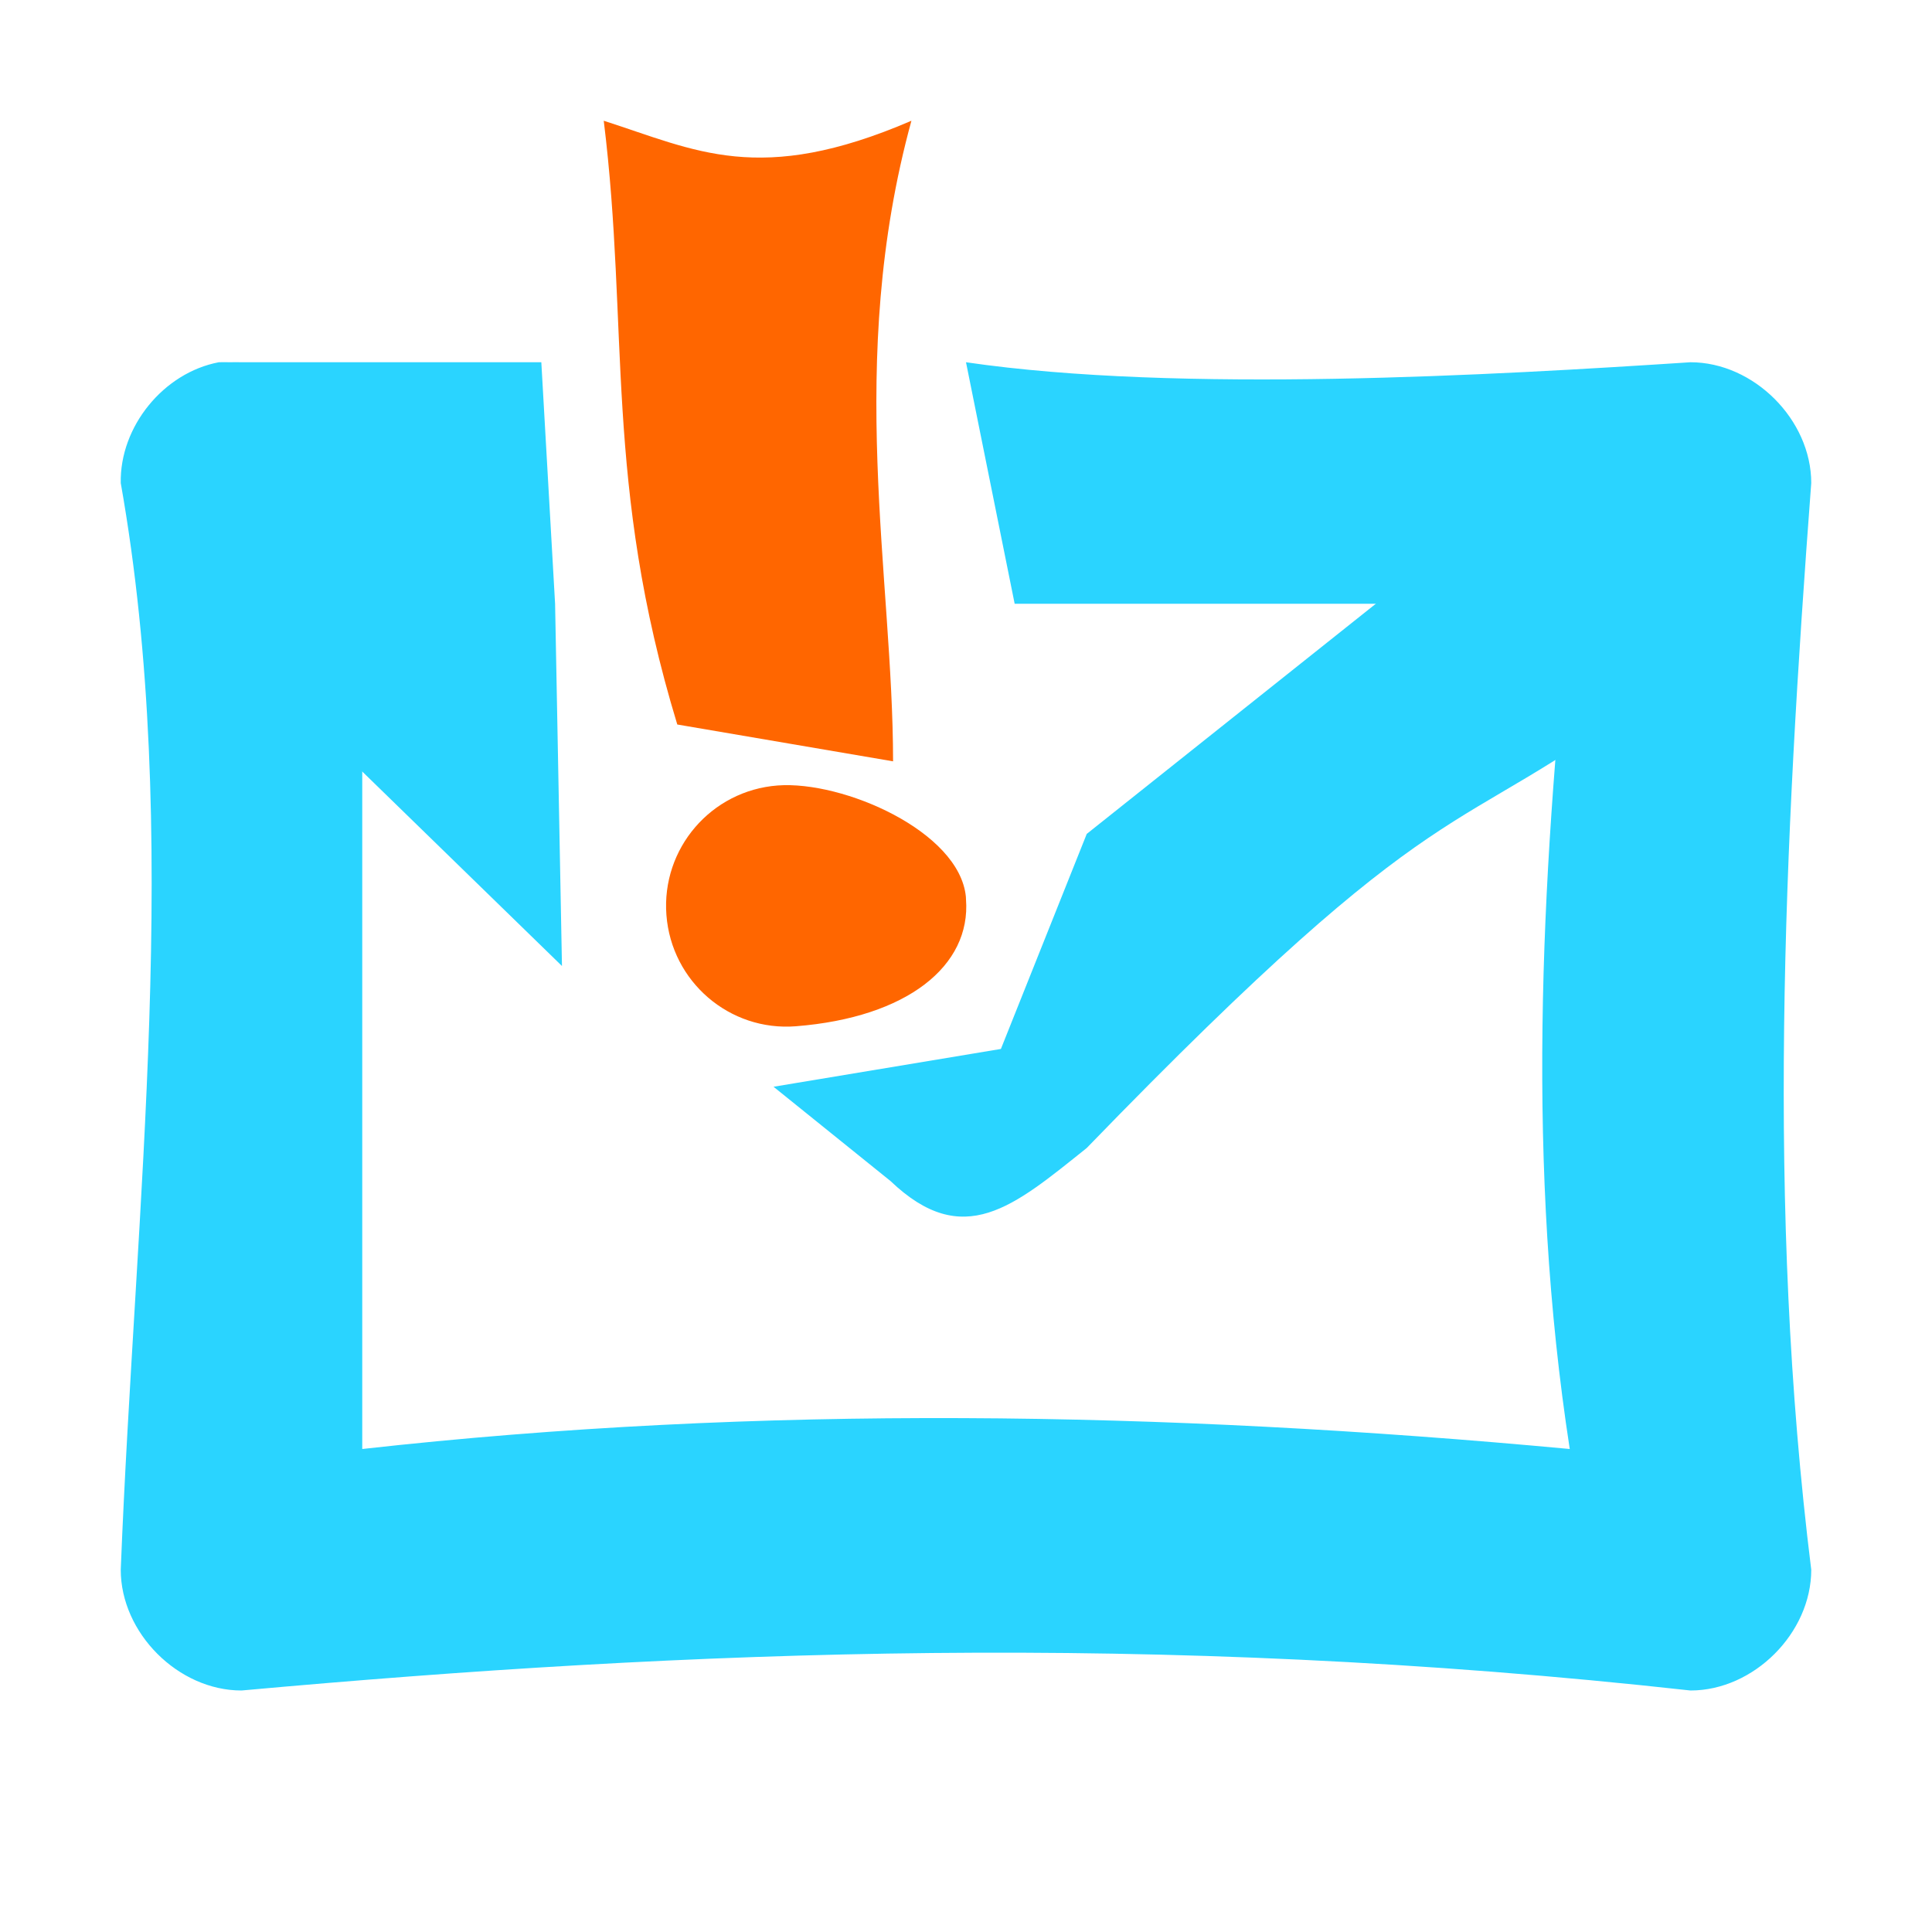 <?xml version="1.0" encoding="UTF-8" standalone="no"?>
<!-- Created with Inkscape (http://www.inkscape.org/) -->

<svg
   xmlns:dc="http://purl.org/dc/elements/1.1/"
   xmlns:cc="http://creativecommons.org/ns#"
   xmlns:rdf="http://www.w3.org/1999/02/22-rdf-syntax-ns#"
   xmlns:svg="http://www.w3.org/2000/svg"
   xmlns="http://www.w3.org/2000/svg"
   xmlns:sodipodi="http://sodipodi.sourceforge.net/DTD/sodipodi-0.dtd"
   xmlns:inkscape="http://www.inkscape.org/namespaces/inkscape"
   id="svg7384"
   version="1.1"
   inkscape:version="0.48.3.1 r9886"
   height="16"
   sodipodi:docname="mail-message-new.svg"
   width="16">
  <sodipodi:namedview
     inkscape:cy="4.869137"
     inkscape:current-layer="layer9"
     inkscape:window-width="1918"
     pagecolor="#ffffff"
     showborder="true"
     showguides="true"
     inkscape:snap-nodes="true"
     objecttolerance="10"
     showgrid="true"
     inkscape:object-nodes="true"
     inkscape:pageshadow="2"
     inkscape:guide-bbox="true"
     inkscape:window-x="0"
     inkscape:snap-bbox="true"
     bordercolor="#666666"
     id="namedview88"
     inkscape:window-maximized="1"
     inkscape:snap-global="true"
     inkscape:window-y="25"
     gridtolerance="10"
     inkscape:zoom="32.829707"
     inkscape:window-height="1007"
     borderopacity="1"
     guidetolerance="10"
     inkscape:cx="9.9130635"
     inkscape:bbox-paths="false"
     inkscape:snap-grids="true"
     inkscape:pageopacity="0"
     inkscape:snap-to-guides="true"
     borderlayer="true">
    <inkscape:grid
       visible="true"
       spacingx="1px"
       type="xygrid"
       spacingy="1px"
       id="grid4866"
       empspacing="2"
       enabled="true"
       snapvisiblegridlinesonly="true" />
  </sodipodi:namedview>
  <title
     id="title9167">Gnome Symbolic Icon Theme</title>
  <defs
     id="defs7386" />
  <g
     transform="translate(-41,-297)"
     inkscape:groupmode="layer"
     id="layer9"
     inkscape:label="status"
     style="display:inline">
    <path
       style="font-size:medium;font-style:normal;font-variant:normal;font-weight:normal;font-stretch:normal;text-indent:0;text-align:start;text-decoration:none;line-height:normal;letter-spacing:normal;word-spacing:normal;text-transform:none;direction:ltr;block-progression:tb;writing-mode:lr-tb;text-anchor:start;color:#000000;fill:#2ad4ff;fill-opacity:1;stroke:none;stroke-width:2;marker:none;visibility:visible;display:inline;overflow:visible;enable-background:accumulate;font-family:Bitstream Vera Sans;-inkscape-font-specification:Bitstream Vera Sans"
       d="M 2.969,3.969 C 2.905,3.973 2.843,3.984 2.781,4 2.028,4.149 1.761,5.321 2.375,5.781 L 4.654,8 4.597,5 4,4.531 3.625,4.219 C 3.446,4.061 3.208,3.97 2.969,3.969 z M 12.875,4 c -0.183,0.025 -0.358,0.102 -0.5,0.219 L 9,6.906 8.289,8.687 6.406,9 7.375,9.781 C 7.978,10.356 8.392,9.994 9,9.507 12,6.41 12,7 13.625,5.781 13.97,5.513 14.103,5.005 13.933,4.603 13.764,4.201 13.307,3.941 12.875,4 z"
       transform="translate(41,297)"
       id="path35600"
       inkscape:connector-curvature="0"
       sodipodi:nodetypes="ccccccccccccccccsc" />
    <path
       style="font-size:medium;font-style:normal;font-variant:normal;font-weight:normal;font-stretch:normal;text-indent:0;text-align:start;text-decoration:none;line-height:normal;letter-spacing:normal;word-spacing:normal;text-transform:none;direction:ltr;block-progression:tb;writing-mode:lr-tb;text-anchor:start;color:#000000;fill:#2ad4ff;fill-opacity:1;stroke:none;stroke-width:2;marker:none;visibility:visible;display:inline;overflow:visible;enable-background:accumulate;font-family:Bitstream Vera Sans;-inkscape-font-specification:Bitstream Vera Sans"
       d="m 42.812,300 c -0.458,0.087 -0.821,0.533 -0.812,1 0.511,2.886 0.119,5.974 0,9 5.2e-5,0.524 0.476,1 1,1 3.696,-0.335 7.552,-0.493 12,0 0.524,-5e-5 1,-0.476 1,-1 -0.373,-3 -0.226,-6 0,-9 -5.2e-5,-0.524 -0.476,-1 -1,-1 -1.624,0.106 -4.23,0.259 -6,0 l 0.403,2 4.597,0 c -0.242,2.333 -0.36,4.667 0,7 -3.368,-0.314 -6.708,-0.368 -10,0 l 0,-2.487 0,-4.513 1.597,0 -0.114,-2 -2.484,0 c -0.031,-0.001 -0.063,-0.001 -0.094,0 -0.031,-0.001 -0.063,-0.001 -0.094,0 z"
       id="rect35604"
       inkscape:connector-curvature="0"
       sodipodi:nodetypes="cccccccccccccccccccc" />
    <path
       style="fill:#ff6600;fill-opacity:1;stroke:none"
       d="m 46,298 c 0.762,0.244 1.287,0.543 2.548,0 -0.548,2 -0.152,3.773 -0.152,5.305 L 46.609,303 c -0.609,-2 -0.397,-3.28 -0.609,-5 z"
       id="rect3005"
       inkscape:connector-curvature="0"
       sodipodi:nodetypes="ccccc" />
    <path
       sodipodi:type="arc"
       style="fill:#000000;fill-opacity:0;fill-rule:nonzero;stroke:none"
       id="path2994"
       sodipodi:cx="6"
       sodipodi:cy="7"
       sodipodi:rx="1"
       sodipodi:ry="1"
       d="m 6.997,6.924 a 1,1 0 1 1 -0.002,-0.022"
       transform="translate(41,297)"
       sodipodi:start="6.2071318"
       sodipodi:end="12.46847"
       sodipodi:open="true" />
    <path
       style="fill:#ff6600;fill-opacity:1;fill-rule:nonzero;stroke:none"
       d="m 49,304.448 c 0.042,0.551 -0.487,0.978 -1.408,1.051 -0.551,0.044 -1.031,-0.37 -1.073,-0.921 -0.042,-0.551 0.37,-1.031 0.921,-1.073 0.542,-0.041 1.505,0.38 1.559,0.921"
       id="path2996"
       inkscape:connector-curvature="0"
       sodipodi:nodetypes="csssc" />
  </g>
  <g
     transform="translate(-41,-297)"
     inkscape:groupmode="layer"
     id="layer10"
     inkscape:label="devices" />
  <g
     transform="translate(-41,-297)"
     inkscape:groupmode="layer"
     id="layer11"
     inkscape:label="apps" />
  <g
     transform="translate(-41,-297)"
     inkscape:groupmode="layer"
     id="layer12"
     inkscape:label="actions" />
  <g
     transform="translate(-41,-297)"
     inkscape:groupmode="layer"
     id="layer13"
     inkscape:label="places" />
  <g
     transform="translate(-41,-297)"
     inkscape:groupmode="layer"
     id="layer14"
     inkscape:label="mimetypes" />
  <g
     transform="translate(-41,-297)"
     inkscape:groupmode="layer"
     id="layer15"
     inkscape:label="emblems"
     style="display:inline" />
</svg>
